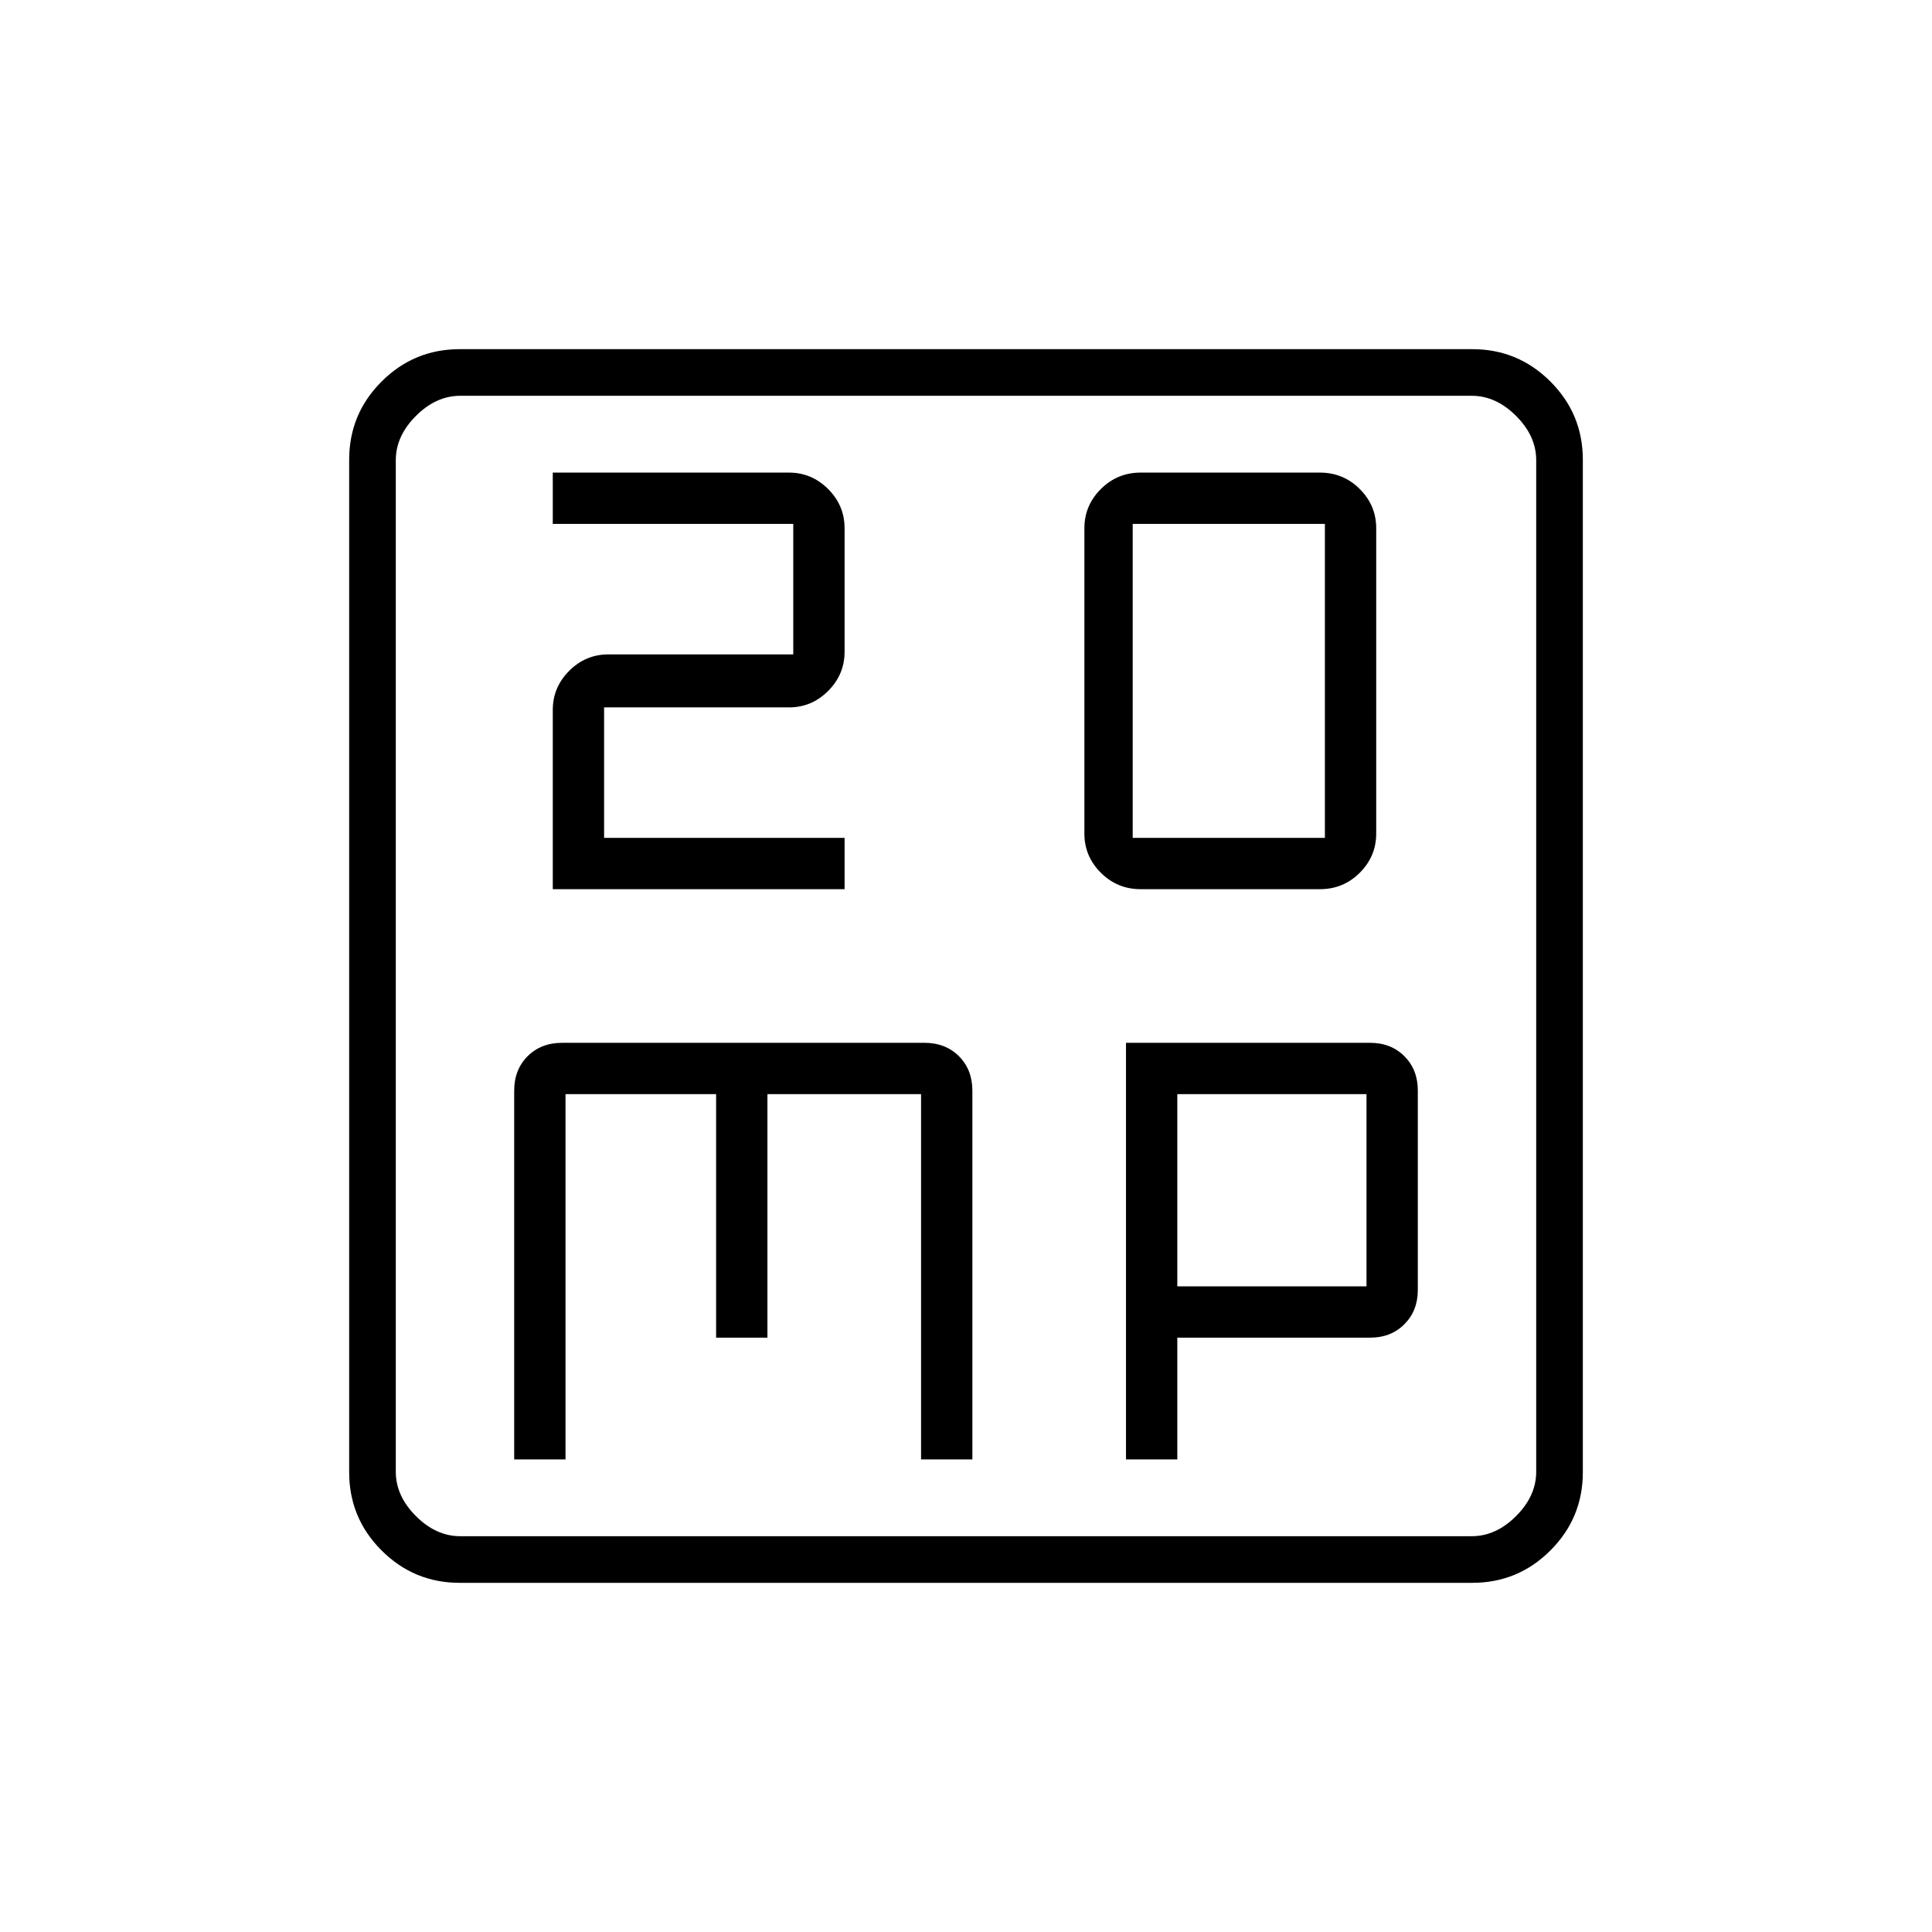 <svg xmlns="http://www.w3.org/2000/svg" height="40" viewBox="0 -960 960 960" width="40"><path d="M274.67-518.17h145v-25.5h-119.5v-64.83h91.9q11.26 0 19.43-8.17 8.17-8.16 8.17-19.53v-61.27q0-11.36-8.17-19.53-8.17-8.17-19.49-8.17H274.67v25.5h119.5v64.84h-91.91q-11.26 0-19.43 8.16-8.16 8.17-8.16 19.46v89.04Zm292.12 0h89.09q11.62 0 19.79-8.16 8.16-8.17 8.16-19.43v-151.81q0-11.26-8.16-19.43-8.17-8.17-19.79-8.17h-89.09q-11.62 0-19.79 8.17t-8.17 19.43v151.81q0 11.26 8.17 19.43 8.17 8.16 19.79 8.16Zm-3.96-25.5v-156h95.5v156h-95.5ZM255.5-234.83H281v-181.5h74.83v121h25.5v-121h76.34v181.5h25.5V-418q0-10.5-6.67-17.17-6.67-6.66-17.17-6.66h-180q-10.5 0-17.16 6.66-6.67 6.67-6.67 17.17v183.17Zm304 0H585v-60.5h95.9q10.27 0 16.93-6.67 6.67-6.67 6.67-16.98v-99.2q0-10.32-6.67-16.99-6.66-6.66-16.99-6.66H559.5v207Zm25.5-86v-95.5h94v95.5h-94ZM228.43-173.5q-22.74 0-38.83-16.1-16.1-16.09-16.1-38.83v-503.14q0-22.74 16.1-38.83 16.09-16.1 38.83-16.1h503.14q22.74 0 38.83 16.1 16.1 16.09 16.1 38.83v503.14q0 22.74-16.1 38.83-16.09 16.1-38.83 16.1H228.43Zm.24-23.17h502.66q12 0 22-10t10-22v-502.66q0-12-10-22t-22-10H228.67q-12 0-22 10t-10 22v502.66q0 12 10 22t22 10Zm-32-566.66V-196.67-763.33Z"/></svg>